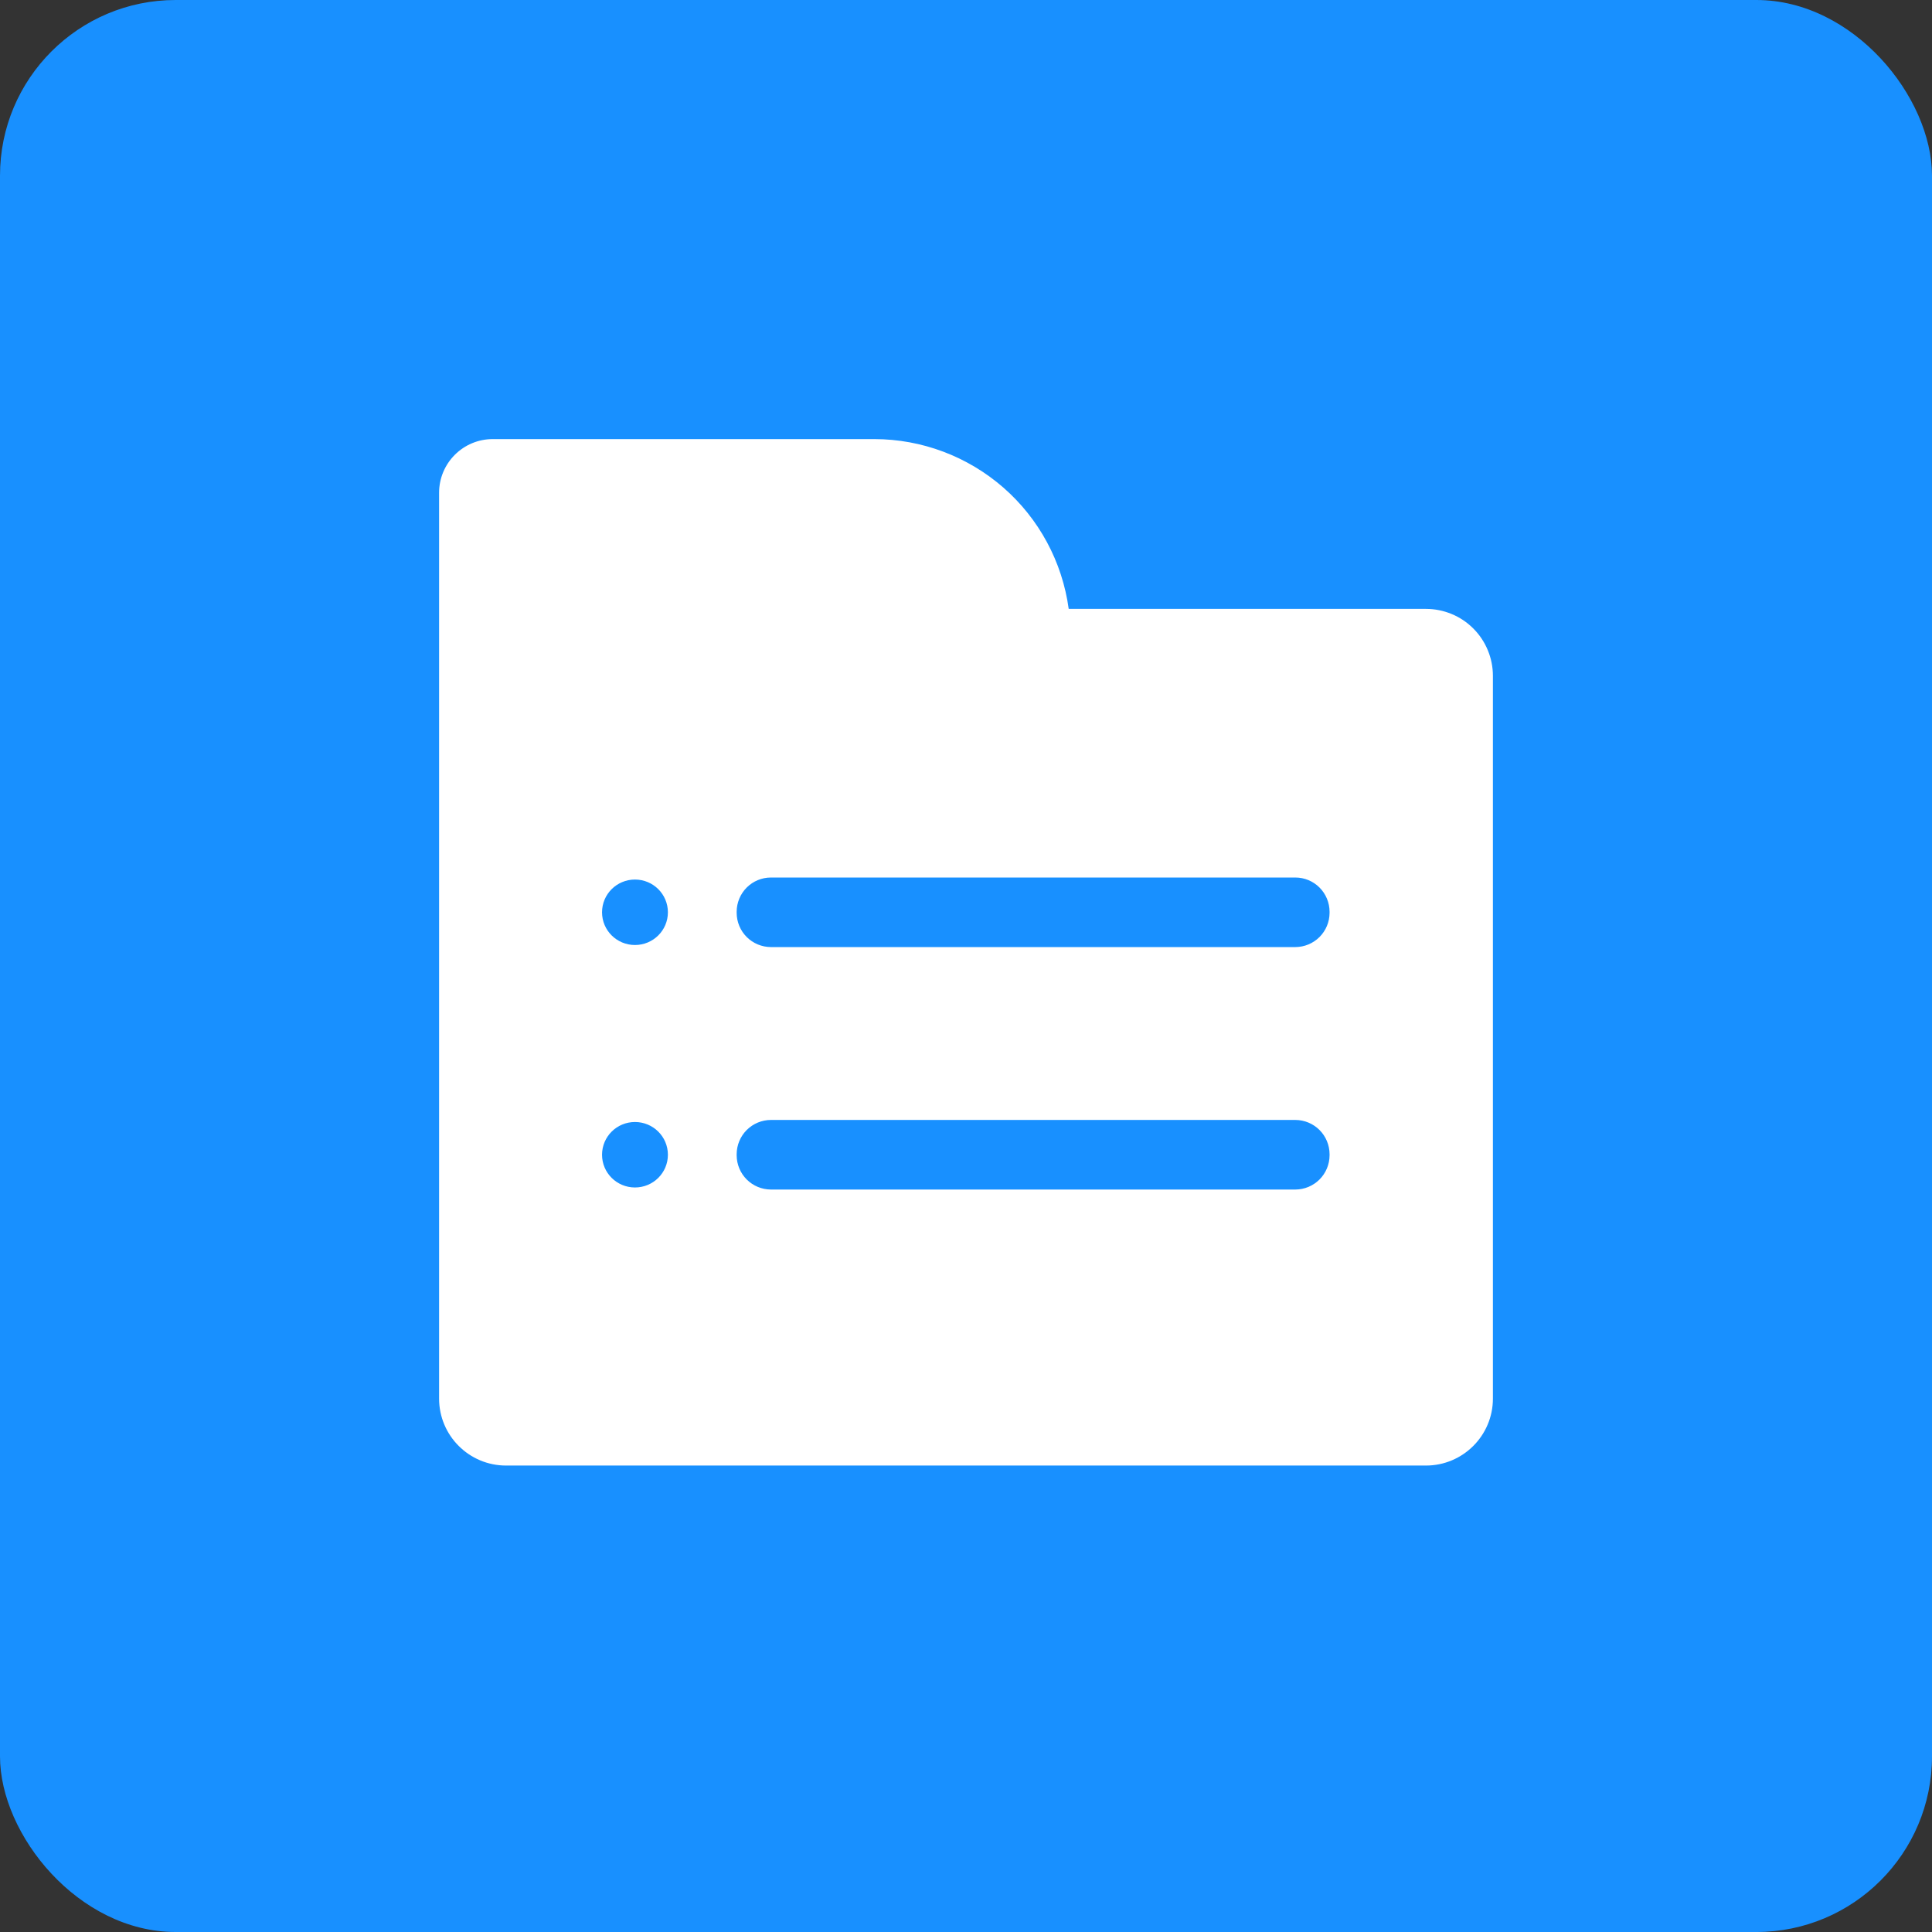 <svg width="44" height="44" viewBox="0 0 44 44" fill="none" xmlns="http://www.w3.org/2000/svg">
<rect x="0" y="0" width="44" height="44" fill="#333333" stroke="none"/>
<rect width="44" height="44" rx="4" fill="#1890FF"/>
<path d="M32.476 13.867H24.339C24.193 12.797 23.665 11.816 22.852 11.105C22.038 10.395 20.996 10.002 19.916 10H11.221C10.897 10 10.587 10.129 10.358 10.358C10.129 10.587 10 10.897 10 11.221V31.852C10 32.695 10.684 33.377 11.526 33.377H32.474C33.318 33.377 34 32.693 34 31.852V15.393C34 15.193 33.961 14.994 33.884 14.809C33.808 14.624 33.696 14.456 33.554 14.314C33.413 14.172 33.245 14.06 33.059 13.983C32.874 13.907 32.676 13.867 32.476 13.867V13.867ZM14.461 27.044C14.047 27.044 13.711 26.711 13.711 26.299C13.711 25.886 14.047 25.553 14.461 25.553C14.875 25.553 15.211 25.886 15.211 26.299C15.211 26.711 14.875 27.044 14.461 27.044ZM14.461 21.522C14.047 21.522 13.711 21.189 13.711 20.777C13.711 20.364 14.047 20.031 14.461 20.031C14.875 20.031 15.211 20.364 15.211 20.777C15.211 21.189 14.875 21.522 14.461 21.522ZM30.28 26.312C30.279 26.518 30.197 26.716 30.051 26.862C29.905 27.008 29.708 27.09 29.501 27.091H17.556C17.35 27.09 17.152 27.008 17.006 26.862C16.86 26.716 16.778 26.518 16.777 26.312V26.285C16.778 26.079 16.86 25.881 17.006 25.735C17.152 25.589 17.35 25.507 17.556 25.506H29.501C29.708 25.507 29.905 25.589 30.051 25.735C30.197 25.881 30.279 26.079 30.28 26.285V26.312ZM30.28 20.79C30.279 20.997 30.197 21.194 30.051 21.34C29.905 21.486 29.708 21.568 29.501 21.569H17.556C17.35 21.568 17.152 21.486 17.006 21.34C16.86 21.194 16.778 20.997 16.777 20.79V20.763C16.778 20.557 16.86 20.359 17.006 20.213C17.152 20.067 17.35 19.985 17.556 19.985H29.501C29.708 19.985 29.905 20.067 30.051 20.213C30.197 20.359 30.279 20.557 30.28 20.763V20.79V20.79Z" fill="white"/>
</svg>
